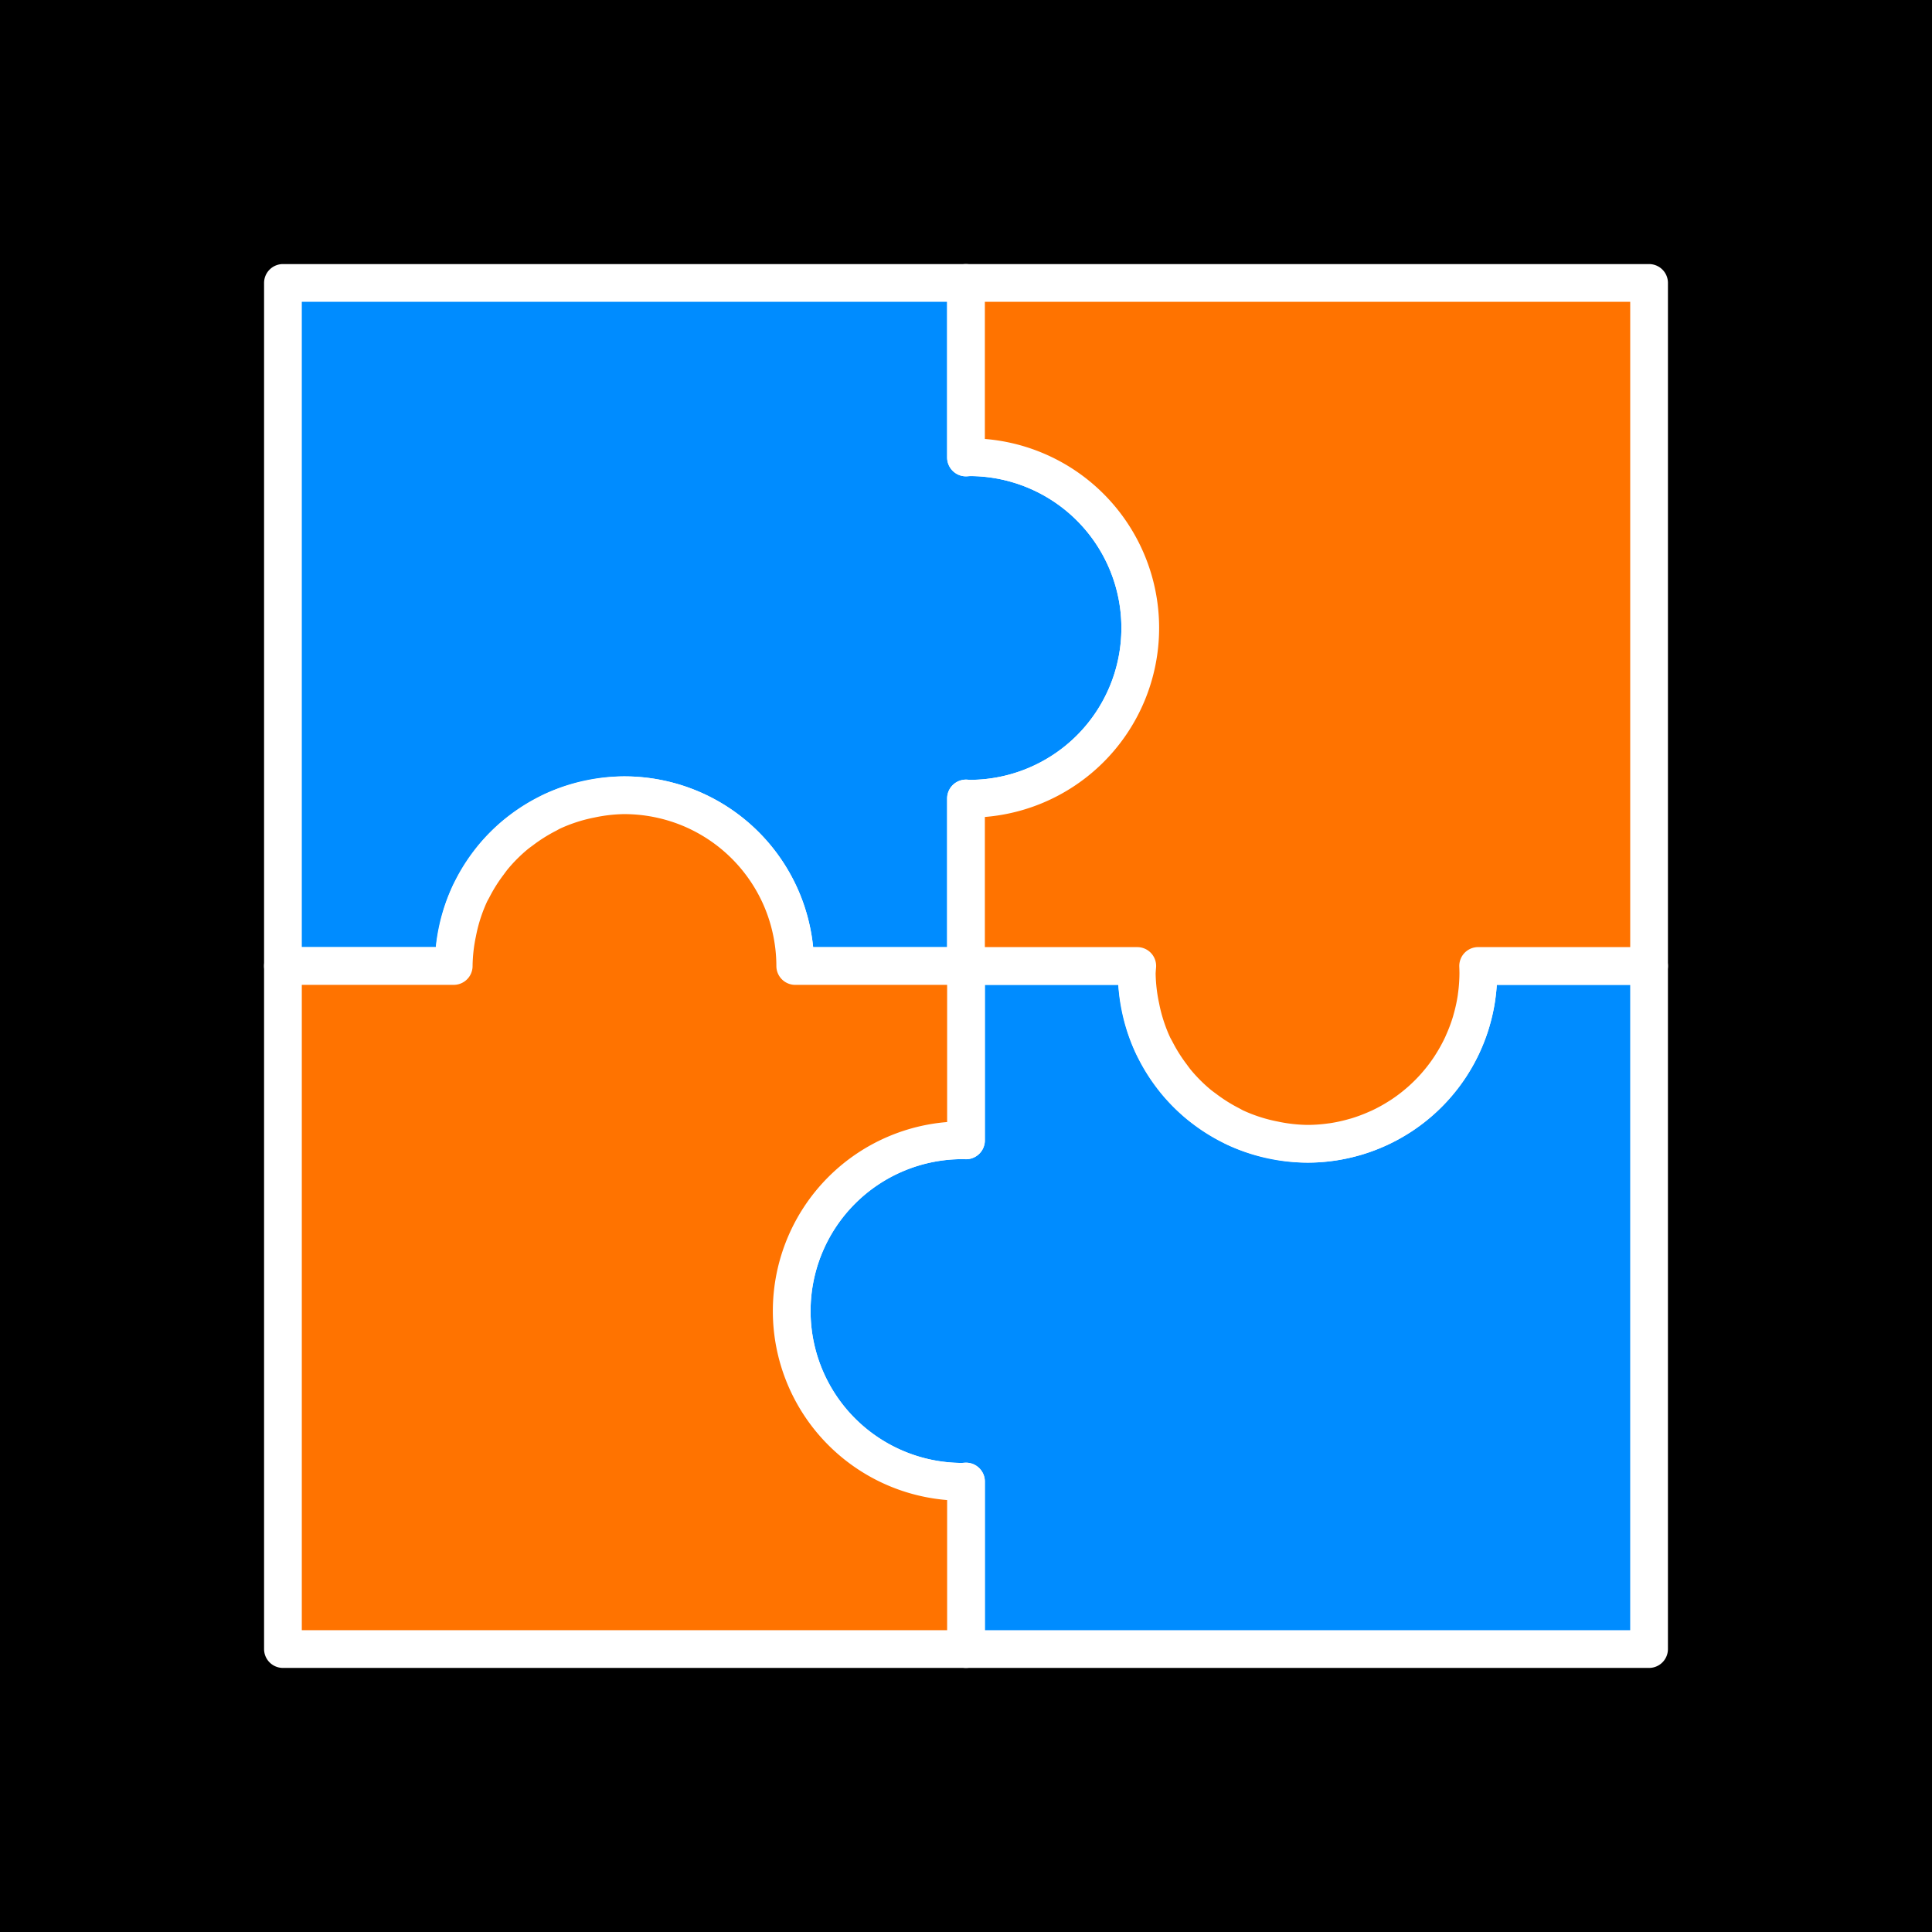 <?xml version="1.0" encoding="UTF-8" standalone="no"?>
<!-- Created with Inkscape (http://www.inkscape.org/) -->

<svg
   width="135.467mm"
   height="135.467mm"
   viewBox="0 0 135.467 135.467"
   version="1.1"
   id="svg1"
   inkscape:export-filename="bitmap.png"
   inkscape:export-xdpi="96"
   inkscape:export-ydpi="96"
   inkscape:version="1.3 (0e150ed6c4, 2023-07-21)"
   sodipodi:docname="smc.svg"
   xmlns:inkscape="http://www.inkscape.org/namespaces/inkscape"
   xmlns:sodipodi="http://sodipodi.sourceforge.net/DTD/sodipodi-0.dtd"
   xmlns:xlink="http://www.w3.org/1999/xlink"
   xmlns="http://www.w3.org/2000/svg"
   xmlns:svg="http://www.w3.org/2000/svg">
  <sodipodi:namedview
     id="namedview1"
     pagecolor="#ffffff"
     bordercolor="#000000"
     borderopacity="0.25"
     inkscape:showpageshadow="2"
     inkscape:pageopacity="0.0"
     inkscape:pagecheckerboard="0"
     inkscape:deskcolor="#d1d1d1"
     inkscape:document-units="mm"
     inkscape:zoom="0.92831616"
     inkscape:cx="206.28748"
     inkscape:cy="263.3801"
     inkscape:window-width="1920"
     inkscape:window-height="1011"
     inkscape:window-x="0"
     inkscape:window-y="0"
     inkscape:window-maximized="1"
     inkscape:current-layer="layer1" />
  <defs
     id="defs1">
    <linearGradient
       inkscape:collect="always"
       id="linearGradient31523">
      <stop
         style="stop-color:#00d4ff;stop-opacity:1;"
         offset="0"
         id="stop31519" />
      <stop
         style="stop-color:#00d4ff;stop-opacity:0;"
         offset="1"
         id="stop31521" />
    </linearGradient>
    <linearGradient
       inkscape:collect="always"
       xlink:href="#linearGradient31523"
       id="linearGradient31525"
       x1="10.122"
       y1="30.608"
       x2="95.711"
       y2="30.608"
       gradientUnits="userSpaceOnUse" />
    <filter
       style="color-interpolation-filters:sRGB"
       inkscape:label="Drop Shadow"
       id="filter32941"
       x="-0.187"
       y="-0.096"
       width="1.512"
       height="1.263">
      <feFlood
         flood-opacity="0.498"
         flood-color="rgb(0,0,0)"
         result="flood"
         id="feFlood32931" />
      <feComposite
         in="flood"
         in2="SourceGraphic"
         operator="in"
         result="composite1"
         id="feComposite32933" />
      <feGaussianBlur
         in="composite1"
         stdDeviation="0.5"
         result="blur"
         id="feGaussianBlur32935" />
      <feOffset
         dx="1.2"
         dy="1.2"
         result="offset"
         id="feOffset32937" />
      <feComposite
         in="SourceGraphic"
         in2="offset"
         operator="over"
         result="composite2"
         id="feComposite32939" />
    </filter>
    <filter
       style="color-interpolation-filters:sRGB"
       inkscape:label="Drop Shadow"
       id="filter32971"
       x="-0.016"
       y="-0.184"
       width="1.047"
       height="1.525">
      <feFlood
         flood-opacity="0.498"
         flood-color="rgb(0,0,0)"
         result="flood"
         id="feFlood32961" />
      <feComposite
         in="flood"
         in2="SourceGraphic"
         operator="in"
         result="composite1"
         id="feComposite32963" />
      <feGaussianBlur
         in="composite1"
         stdDeviation="0.5"
         result="blur"
         id="feGaussianBlur32965" />
      <feOffset
         dx="1.2"
         dy="1.2"
         result="offset"
         id="feOffset32967" />
      <feComposite
         in="SourceGraphic"
         in2="offset"
         operator="over"
         result="composite2"
         id="feComposite32969" />
    </filter>
    <filter
       style="color-interpolation-filters:sRGB"
       inkscape:label="Drop Shadow"
       id="filter12025"
       x="-0.033"
       y="-0.119"
       width="1.079"
       height="1.271">
      <feFlood
         flood-opacity="0.498"
         flood-color="rgb(0,0,0)"
         result="flood"
         id="feFlood12015" />
      <feComposite
         in="flood"
         in2="SourceGraphic"
         operator="in"
         result="composite1"
         id="feComposite12017" />
      <feGaussianBlur
         in="composite1"
         stdDeviation="0.5"
         result="blur"
         id="feGaussianBlur12019" />
      <feOffset
         dx="0.5"
         dy="0.5"
         result="offset"
         id="feOffset12021" />
      <feComposite
         in="SourceGraphic"
         in2="offset"
         operator="over"
         result="composite2"
         id="feComposite12023" />
    </filter>
  </defs>
  <g
     inkscape:label="Layer 1"
     inkscape:groupmode="layer"
     id="layer1"
     transform="translate(-59.478,-54.608)">
    <rect
       style="fill:#000000;fill-opacity:1;stroke:none;stroke-width:2.646;stroke-linecap:round;stroke-linejoin:round;stroke-dasharray:none;paint-order:fill markers stroke"
       id="rect8"
       width="135.467"
       height="135.467"
       x="59.478"
       y="54.608" />
    <rect
       style="fill:#ff0000;stroke-width:5.58;stroke-linecap:round;stroke-linejoin:round;paint-order:fill markers stroke"
       id="rect1"
       width="95.789"
       height="95.789"
       x="79.317"
       y="74.447" />
    <path
       id="rect1-5"
       style="fill:#008cff;fill-opacity:1;stroke:#ffffff;stroke-width:2.646;stroke-linecap:round;stroke-linejoin:round;stroke-dasharray:none;paint-order:fill markers stroke"
       d="m 79.317,74.447 v 47.895 h 11.974 a 11.974,11.974 0 0 1 0,-5.2e-4 11.974,11.974 0 0 1 11.973,-11.973 11.974,11.974 0 0 1 11.974,11.973 11.974,11.974 0 0 1 0,5.2e-4 h 11.973 v -11.746 a 11.974,11.974 0 0 0 0.246,0.018 11.974,11.974 0 0 0 11.973,-11.973 11.974,11.974 0 0 0 -11.973,-11.974 11.974,11.974 0 0 0 -0.246,0.018 v -12.237 z" />
    <path
       id="rect1-5-2"
       style="fill:#008cff;fill-opacity:1;stroke:#ffffff;stroke-width:2.646;stroke-linecap:round;stroke-linejoin:round;stroke-dasharray:none;paint-order:fill markers stroke"
       d="m 127.211,122.341 v 12.226 a 11.974,11.974 0 0 0 -0.246,-0.006 11.974,11.974 0 0 0 -11.974,11.974 11.974,11.974 0 0 0 11.974,11.973 11.974,11.974 0 0 0 0.246,-0.018 v 11.745 h 47.895 v -47.895 h -11.985 a 11.974,11.974 0 0 1 0.012,0.492 11.974,11.974 0 0 1 -11.974,11.974 11.974,11.974 0 0 1 -11.973,-11.974 11.974,11.974 0 0 1 0.035,-0.492 z" />
    <path
       id="rect1-5-2-7"
       style="fill:#ff7300;fill-opacity:1;stroke:#ffffff;stroke-width:2.646;stroke-linecap:round;stroke-linejoin:round;stroke-dasharray:none;paint-order:fill markers stroke"
       d="m 127.211,74.447 v 12.237 a 11.974,11.974 0 0 1 0.246,-0.018 11.974,11.974 0 0 1 11.973,11.974 11.974,11.974 0 0 1 -11.973,11.973 11.974,11.974 0 0 1 -0.246,-0.018 v 11.745 h 12.009 a 11.974,11.974 0 0 0 -0.035,0.492 11.974,11.974 0 0 0 0.267,2.372 11.974,11.974 0 0 0 0.114,0.525 11.974,11.974 0 0 0 0.774,2.211 11.974,11.974 0 0 0 0.161,0.296 11.974,11.974 0 0 0 1.134,1.805 11.974,11.974 0 0 0 0.285,0.381 11.974,11.974 0 0 0 1.648,1.648 11.974,11.974 0 0 0 0.384,0.288 11.974,11.974 0 0 0 1.805,1.134 11.974,11.974 0 0 0 0.292,0.159 11.974,11.974 0 0 0 2.212,0.774 11.974,11.974 0 0 0 0.526,0.115 11.974,11.974 0 0 0 2.371,0.267 11.974,11.974 0 0 0 1.635,-0.117 11.974,11.974 0 0 0 0.097,-0.011 11.974,11.974 0 0 0 1.547,-0.337 11.974,11.974 0 0 0 0.14,-0.038 11.974,11.974 0 0 0 1.444,-0.538 11.974,11.974 0 0 0 0.176,-0.076 11.974,11.974 0 0 0 1.327,-0.725 11.974,11.974 0 0 0 0.184,-0.115 11.974,11.974 0 0 0 1.197,-0.897 11.974,11.974 0 0 0 0.172,-0.148 11.974,11.974 0 0 0 1.055,-1.055 11.974,11.974 0 0 0 0.148,-0.172 11.974,11.974 0 0 0 0.897,-1.197 11.974,11.974 0 0 0 0.115,-0.184 11.974,11.974 0 0 0 0.725,-1.327 11.974,11.974 0 0 0 0.076,-0.176 11.974,11.974 0 0 0 0.538,-1.444 11.974,11.974 0 0 0 0.038,-0.14 11.974,11.974 0 0 0 0.337,-1.547 11.974,11.974 0 0 0 0.011,-0.097 11.974,11.974 0 0 0 0.117,-1.635 11.974,11.974 0 0 0 -0.012,-0.492 h 11.985 V 74.447 Z" />
    <path
       id="rect1-5-2-7-6"
       style="fill:#ff7300;fill-opacity:1;stroke:#ffffff;stroke-width:2.646;stroke-linecap:round;stroke-linejoin:round;stroke-dasharray:none;paint-order:fill markers stroke"
       d="m 103.264,110.368 a 11.974,11.974 0 0 0 -2.373,0.267 11.974,11.974 0 0 0 -0.521,0.114 11.974,11.974 0 0 0 -2.214,0.775 11.974,11.974 0 0 0 -0.292,0.159 11.974,11.974 0 0 0 -1.807,1.135 11.974,11.974 0 0 0 -0.381,0.285 11.974,11.974 0 0 0 -1.65,1.65 11.974,11.974 0 0 0 -0.284,0.379 11.974,11.974 0 0 0 -1.136,1.809 11.974,11.974 0 0 0 -0.159,0.291 11.974,11.974 0 0 0 -0.775,2.212 11.974,11.974 0 0 0 -0.114,0.525 11.974,11.974 0 0 0 -0.267,2.371 H 79.317 v 47.895 H 127.211 V 158.491 a 11.974,11.974 0 0 1 -0.246,0.018 11.974,11.974 0 0 1 -11.974,-11.973 11.974,11.974 0 0 1 11.974,-11.974 11.974,11.974 0 0 1 0.246,0.006 V 122.341 h -11.973 a 11.974,11.974 0 0 0 -0.297,-2.631 11.974,11.974 0 0 0 -0.014,-0.063 11.974,11.974 0 0 0 -0.871,-2.487 11.974,11.974 0 0 0 -0.015,-0.029 11.974,11.974 0 0 0 -1.4,-2.228 11.974,11.974 0 0 0 -0.034,-0.043 11.974,11.974 0 0 0 -1.862,-1.862 11.974,11.974 0 0 0 -0.039,-0.031 11.974,11.974 0 0 0 -2.229,-1.4 11.974,11.974 0 0 0 -0.033,-0.017 11.974,11.974 0 0 0 -2.489,-0.871 11.974,11.974 0 0 0 -0.057,-0.013 11.974,11.974 0 0 0 -2.634,-0.297 z" />
    <g
       inkscape:label="Layer 1"
       inkscape:groupmode="layer"
       id="layer1-8"
       transform="matrix(0.265,0,0,0.265,177.535,121.973)">
      <g
         aria-label="SUROI"
         id="text1684"
         style="font-size:24.129px;line-height:1.25;font-family:Jura;-inkscape-font-specification:Jura;letter-spacing:0px;word-spacing:0px;fill:#ffffff;fill-opacity:1;stroke-width:0.85;stroke-miterlimit:4;stroke-dasharray:none;filter:url(#filter32941)"
         transform="translate(-3.907)" />
    </g>
  </g>
</svg>
